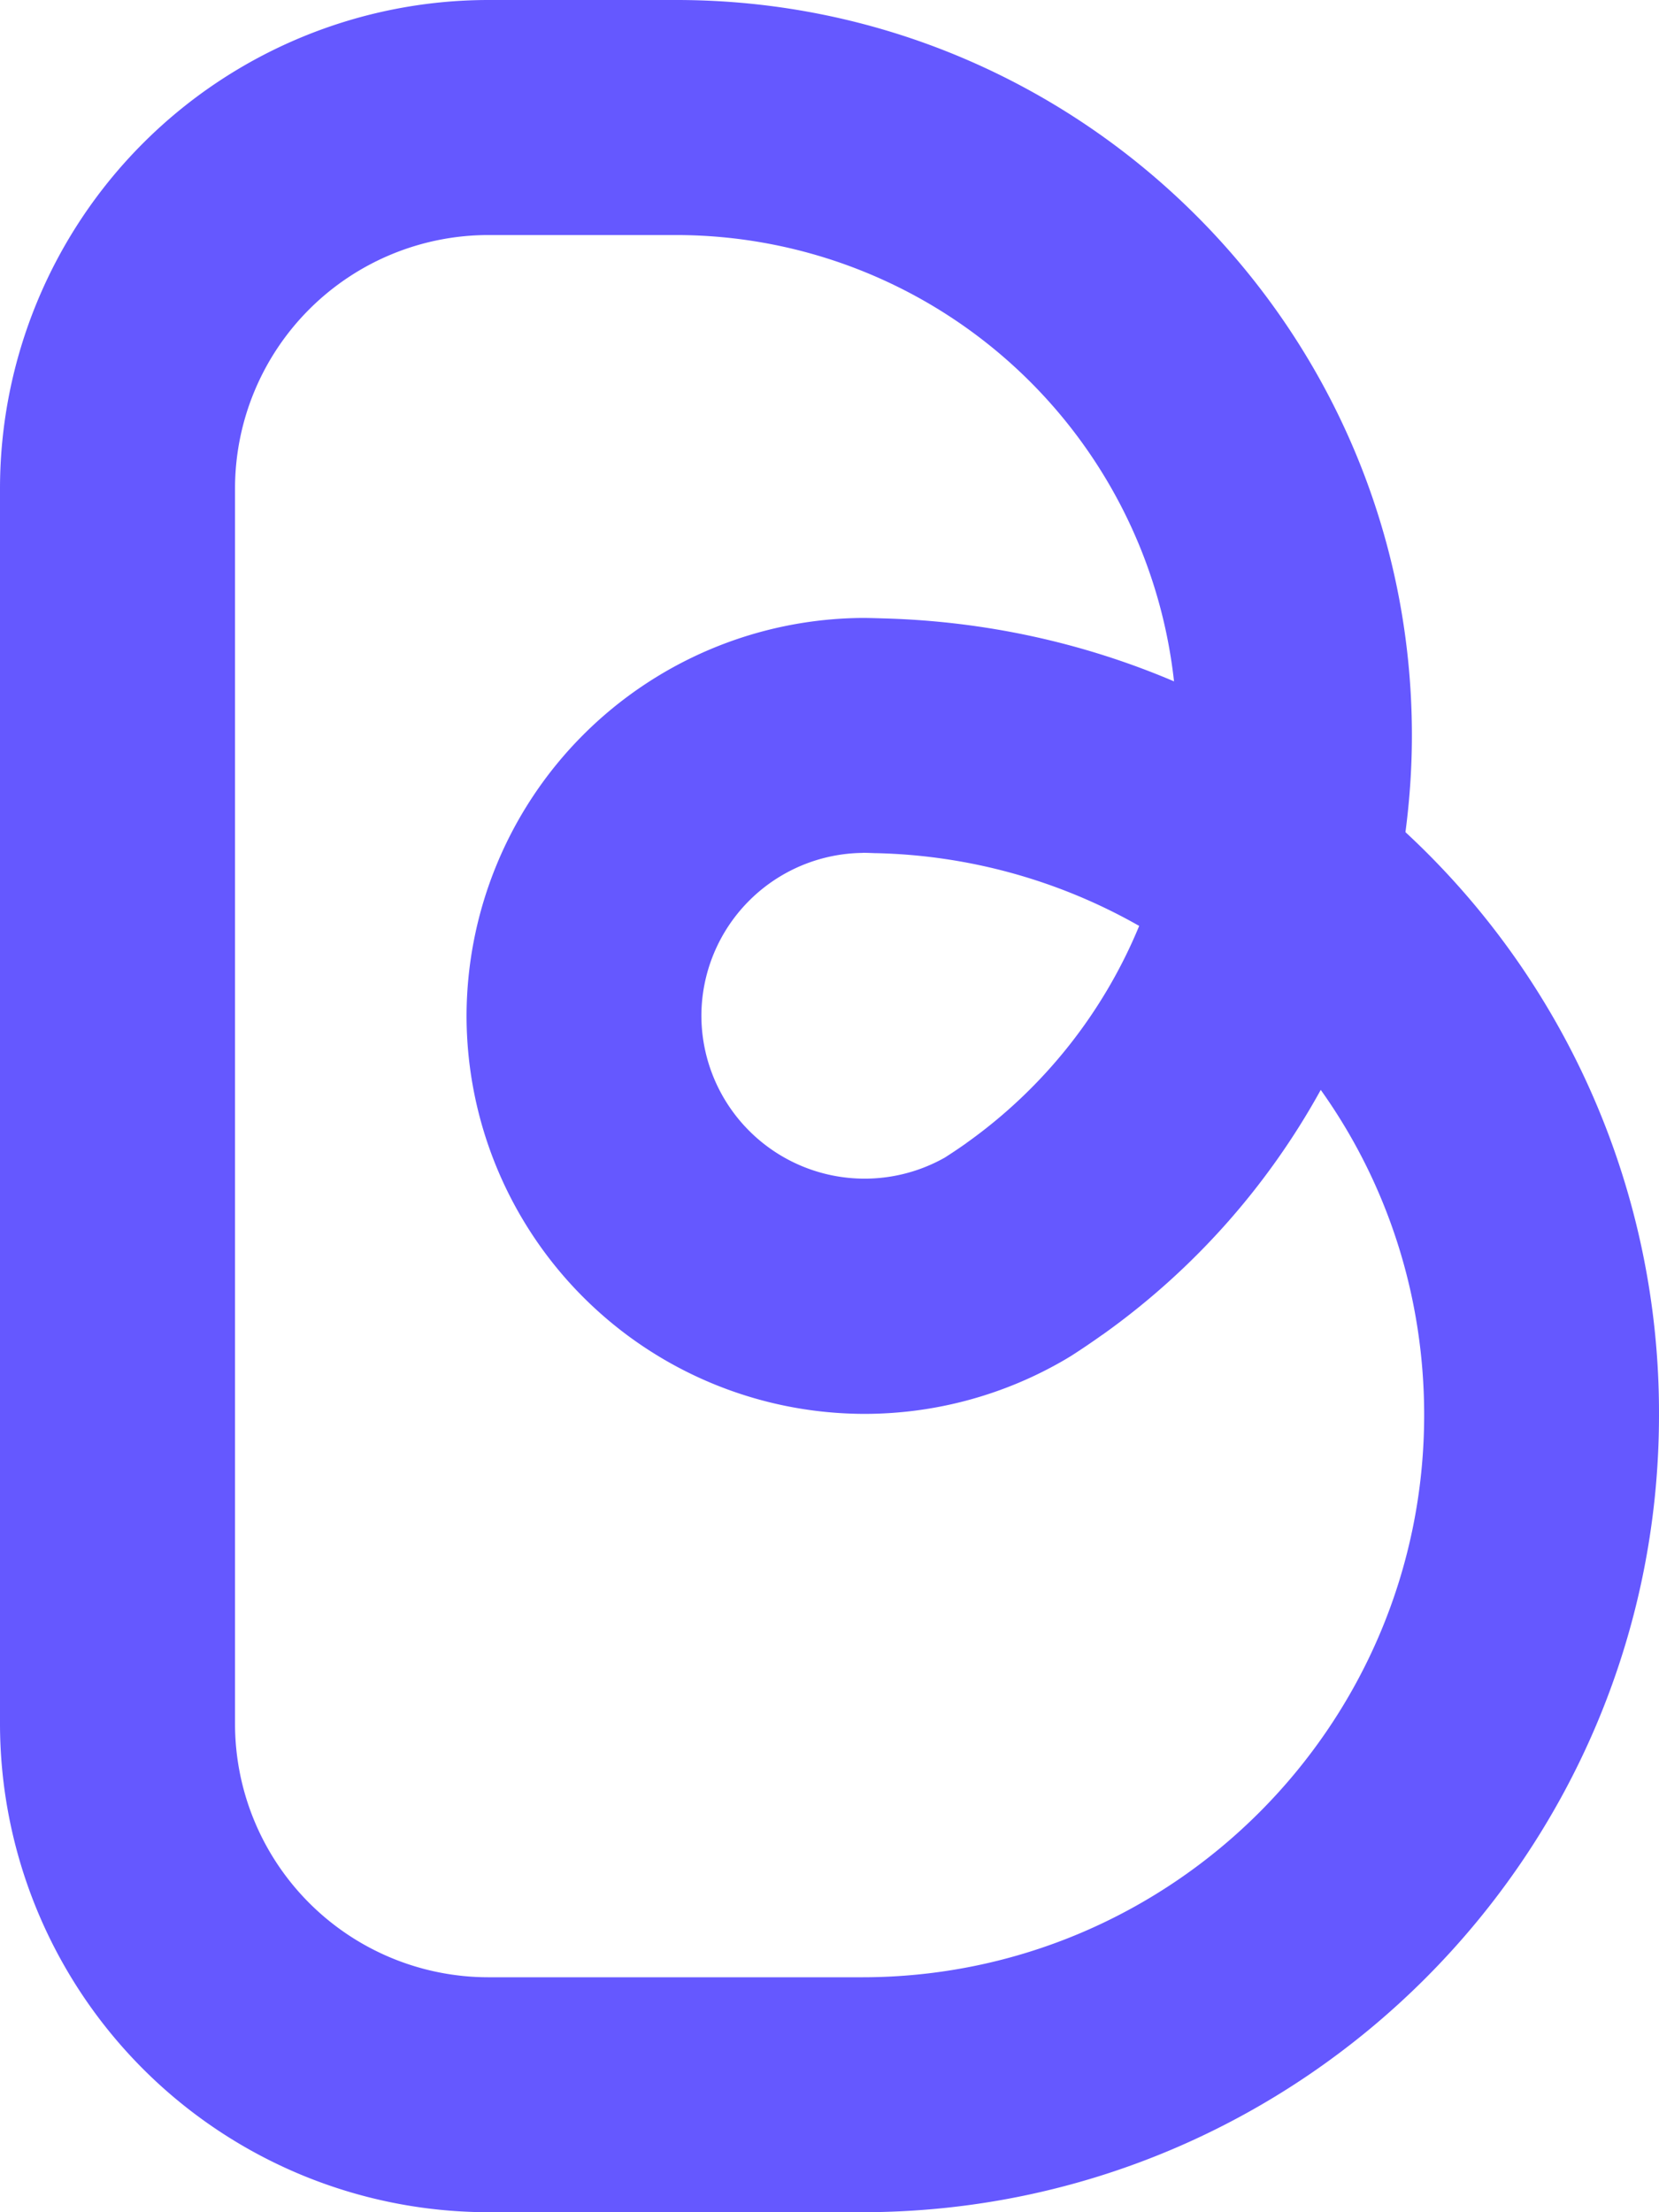 <svg width="18" height="24" fill="none" xmlns="http://www.w3.org/2000/svg" class="show@mobile"><path fill-rule="evenodd" clip-rule="evenodd" d="M7.34 0c4.4 0 7.979 3.579 7.979 7.978 0 .35-.024.7-.07 1.05A8.584 8.584 0 0118 15.351C18 20.12 14.12 24 9.352 24H5.296A5.303 5.303 0 010 18.703V5.297A5.302 5.302 0 015.296 0h2.045zm0 2.55H5.298a2.75 2.75 0 00-2.748 2.747v13.406a2.75 2.75 0 002.748 2.748h4.055c3.363 0 6.099-2.736 6.099-6.1 0-1.287-.397-2.51-1.122-3.527a7.995 7.995 0 01-2.359 2.65l-.018.012a8.077 8.077 0 01-.336.227l-.06.036c-.66.386-1.412.59-2.178.59a4.323 4.323 0 01-4.317-4.318A4.326 4.326 0 019.36 6.704c.072 0 .193.004.227.005 1.099.03 2.162.262 3.151.683A5.437 5.437 0 007.341 2.55zm2.022 6.703A1.77 1.77 0 007.61 11.02a1.771 1.771 0 002.642 1.538c.073-.047.15-.098.225-.151l.016-.012a5.435 5.435 0 001.867-2.35 6.046 6.046 0 00-2.845-.789h-.014c-.003 0-.093-.004-.14-.004z" fill="#6558FF"></path></svg>